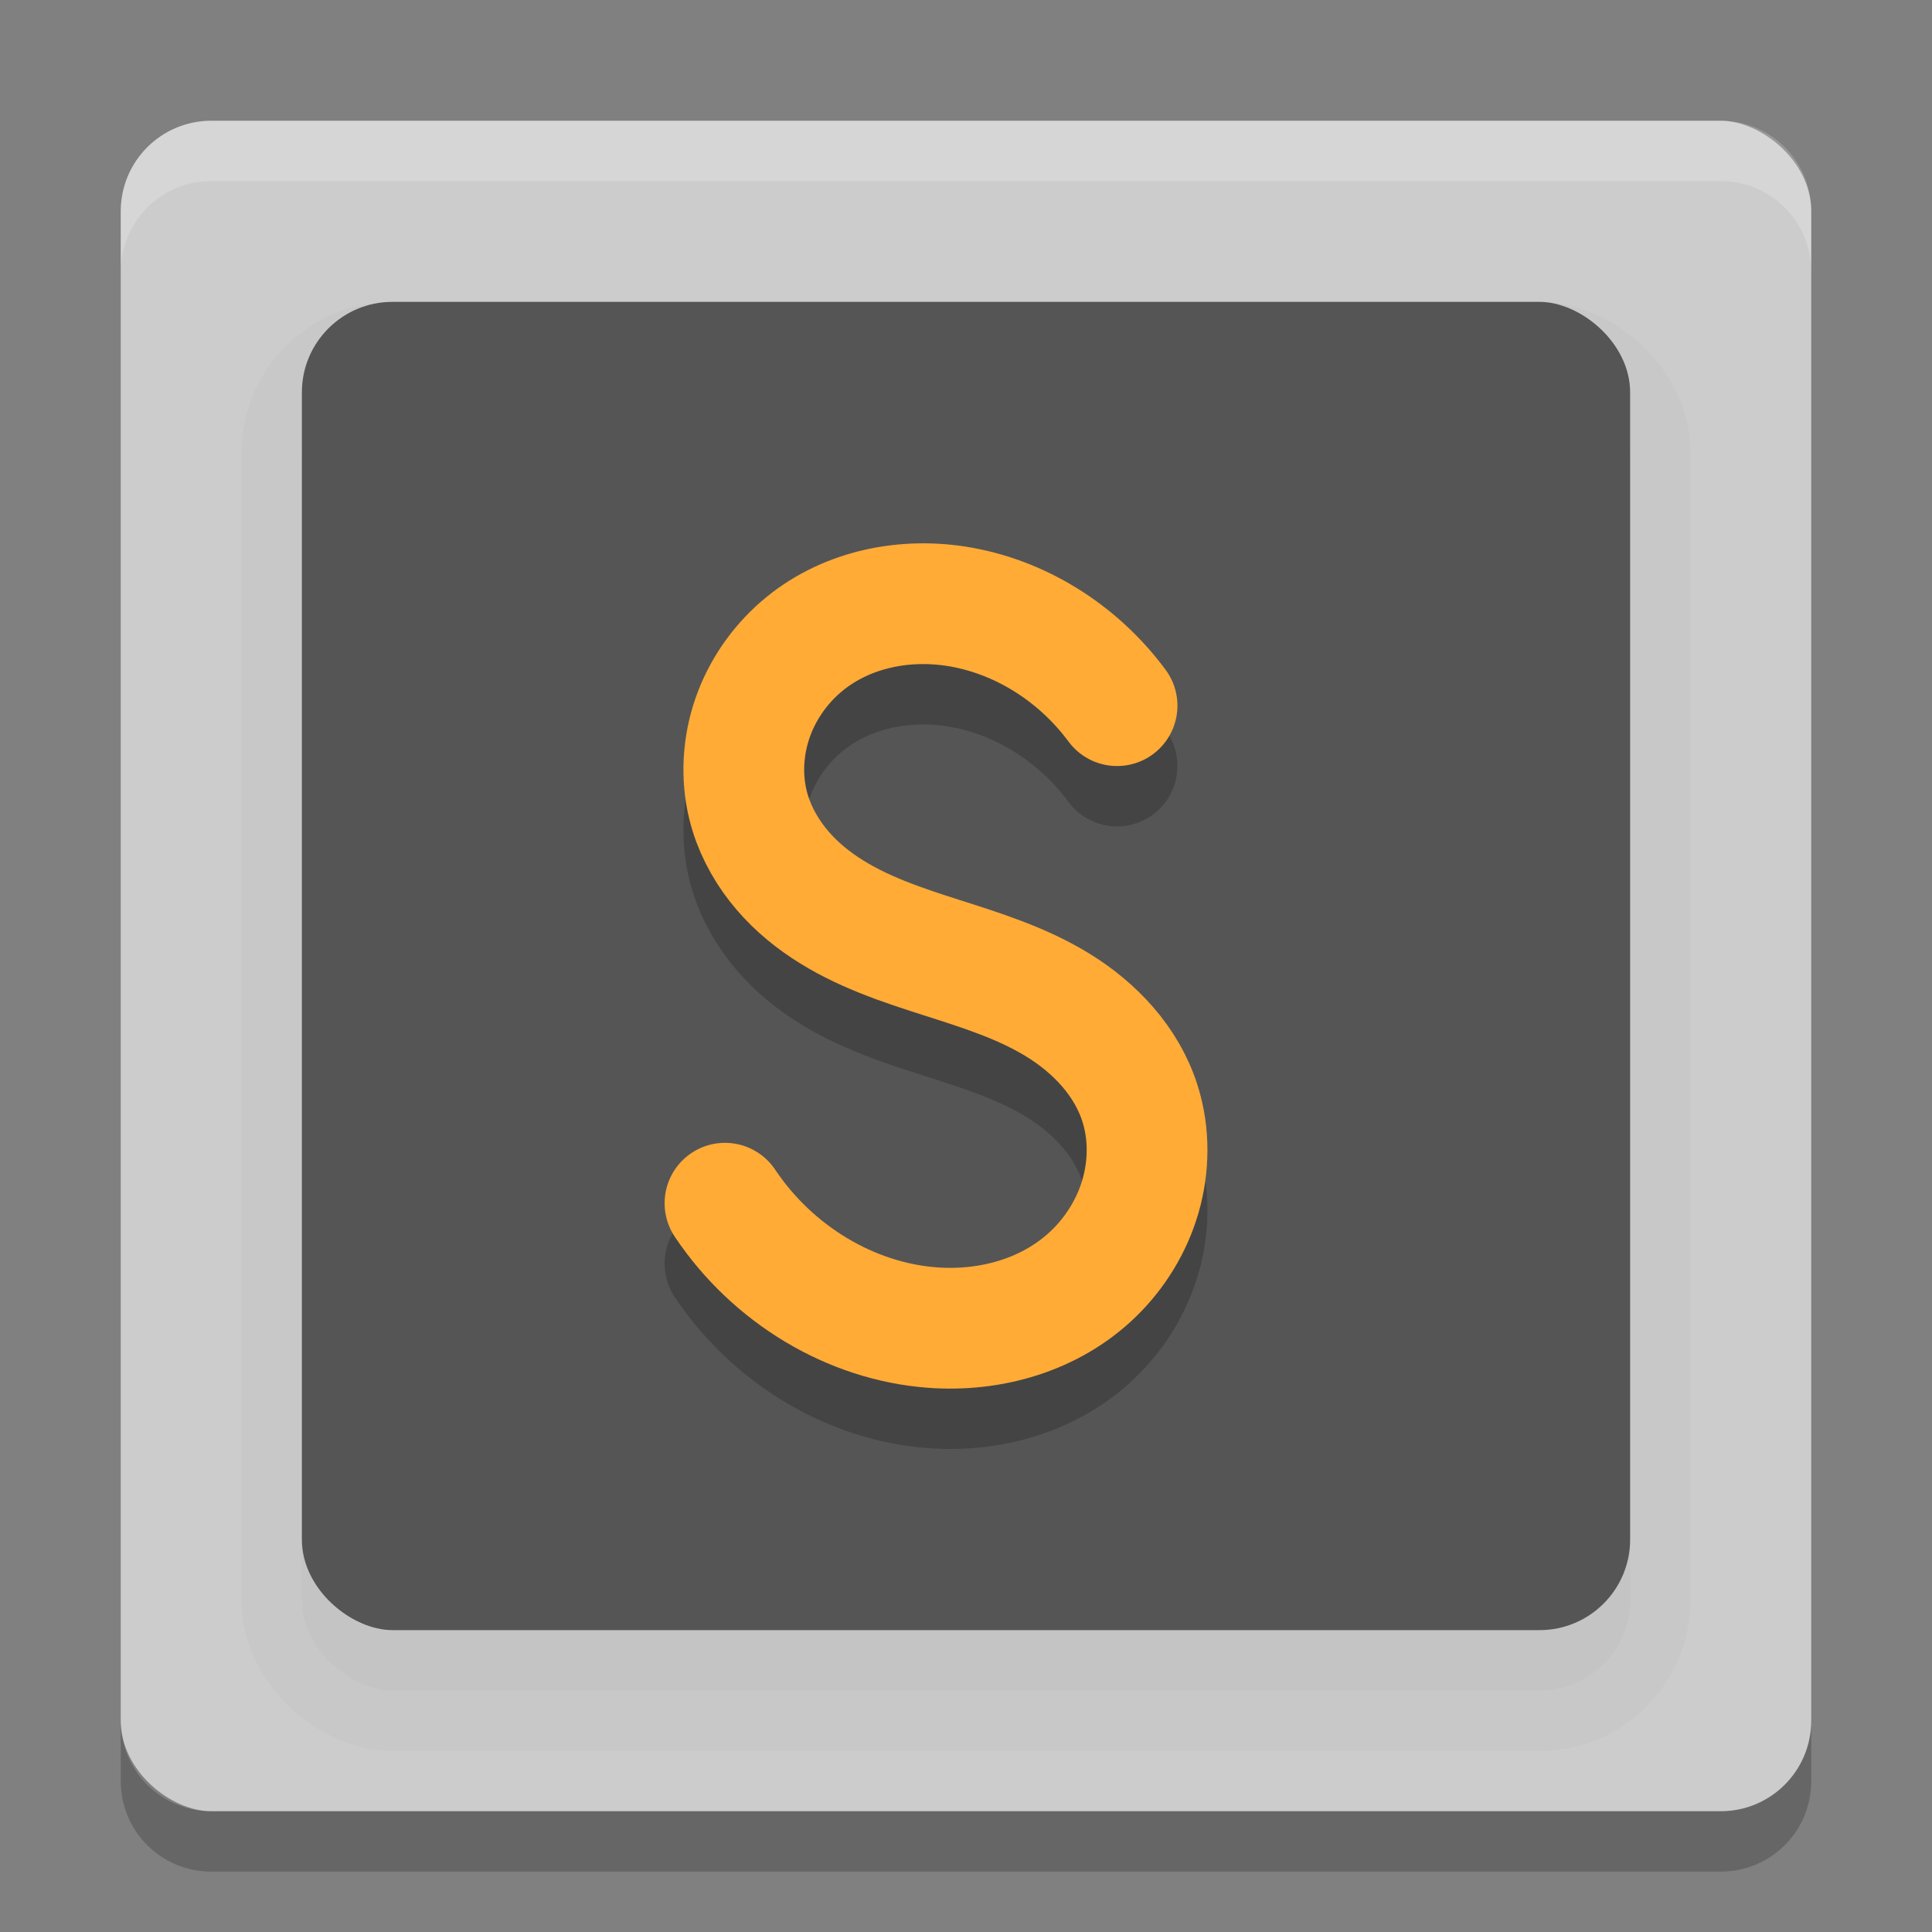 <?xml version="1.0" encoding="UTF-8" standalone="no"?>
<svg id="svg2817" xmlns:rdf="http://www.w3.org/1999/02/22-rdf-syntax-ns#" xmlns="http://www.w3.org/2000/svg" height="32" width="32" version="1.0" xmlns:cc="http://creativecommons.org/ns#" xmlns:dc="http://purl.org/dc/elements/1.1/">
    <rect width="100%" height="100%" fill="#808080" stroke="none"/>
    <rect id="rect4255" ry="1.5" rx="1.5" transform="matrix(0,-1,-1,0,0,0)" height="28" width="28" y="-30" x="-30" fill="#ccc"/>
    <rect id="rect4651" opacity=".02" ry="1.5" rx="1.5" transform="matrix(0,-1,-1,0,0,0)" height="22" width="22" stroke="#000" y="-27" x="-28" stroke-width="2"/>
    <rect id="rect4629" ry="1.5" rx="1.5" transform="matrix(0,-1,-1,0,0,0)" height="22" width="22" y="-27" x="-27" fill="#555"/>
    <path id="path4351" opacity=".2" stroke-linejoin="round" style="enable-background:new" d="m12.008 20.929c0.792 1.184 2.087 1.96 3.438 2.06 0.956 0.071 1.96-0.205 2.672-0.898 0.356-0.346 0.632-0.791 0.774-1.285s0.146-1.036-0.009-1.526c-0.223-0.707-0.756-1.26-1.357-1.63-0.601-0.37-1.274-0.579-1.937-0.791-0.664-0.212-1.334-0.434-1.923-0.825-0.295-0.196-0.567-0.433-0.79-0.719-0.223-0.285-0.397-0.619-0.486-0.979-0.117-0.473-0.085-0.984 0.074-1.443 0.159-0.459 0.441-0.864 0.794-1.171 0.706-0.615 1.671-0.819 2.57-0.682 1.041 0.159 2.018 0.761 2.674 1.648" stroke="#000" stroke-linecap="round" stroke-width="2" fill="none"/>
    <path id="path4631" stroke-linejoin="round" style="enable-background:new" d="m12.008 19.929c0.792 1.184 2.087 1.96 3.438 2.06 0.956 0.071 1.96-0.205 2.672-0.898 0.356-0.346 0.632-0.791 0.774-1.285s0.146-1.036-0.009-1.526c-0.223-0.707-0.756-1.26-1.357-1.63-0.601-0.37-1.274-0.579-1.937-0.791-0.664-0.212-1.334-0.434-1.923-0.825-0.295-0.196-0.567-0.433-0.79-0.719-0.223-0.285-0.397-0.619-0.486-0.979-0.117-0.473-0.085-0.984 0.074-1.443 0.159-0.459 0.441-0.864 0.794-1.171 0.706-0.615 1.671-0.819 2.57-0.682 1.041 0.159 2.018 0.761 2.674 1.648" stroke="#ffab36" stroke-linecap="round" stroke-width="2" fill="none"/>
    <path id="rect4640" opacity=".2" d="m3.5 2c-0.831 0-1.5 0.669-1.5 1.5v1c0-0.831 0.669-1.5 1.5-1.5h25c0.831 0 1.5 0.669 1.5 1.5v-1c0-0.831-0.669-1.5-1.5-1.5h-25z" fill="#fff"/>
    <path id="rect4645" opacity=".2" d="m2 28.5v1c0 0.831 0.669 1.5 1.5 1.5h25c0.831 0 1.5-0.669 1.5-1.5v-1c0 0.831-0.669 1.5-1.5 1.5h-25c-0.831 0-1.5-0.669-1.5-1.5z"/>
</svg>
